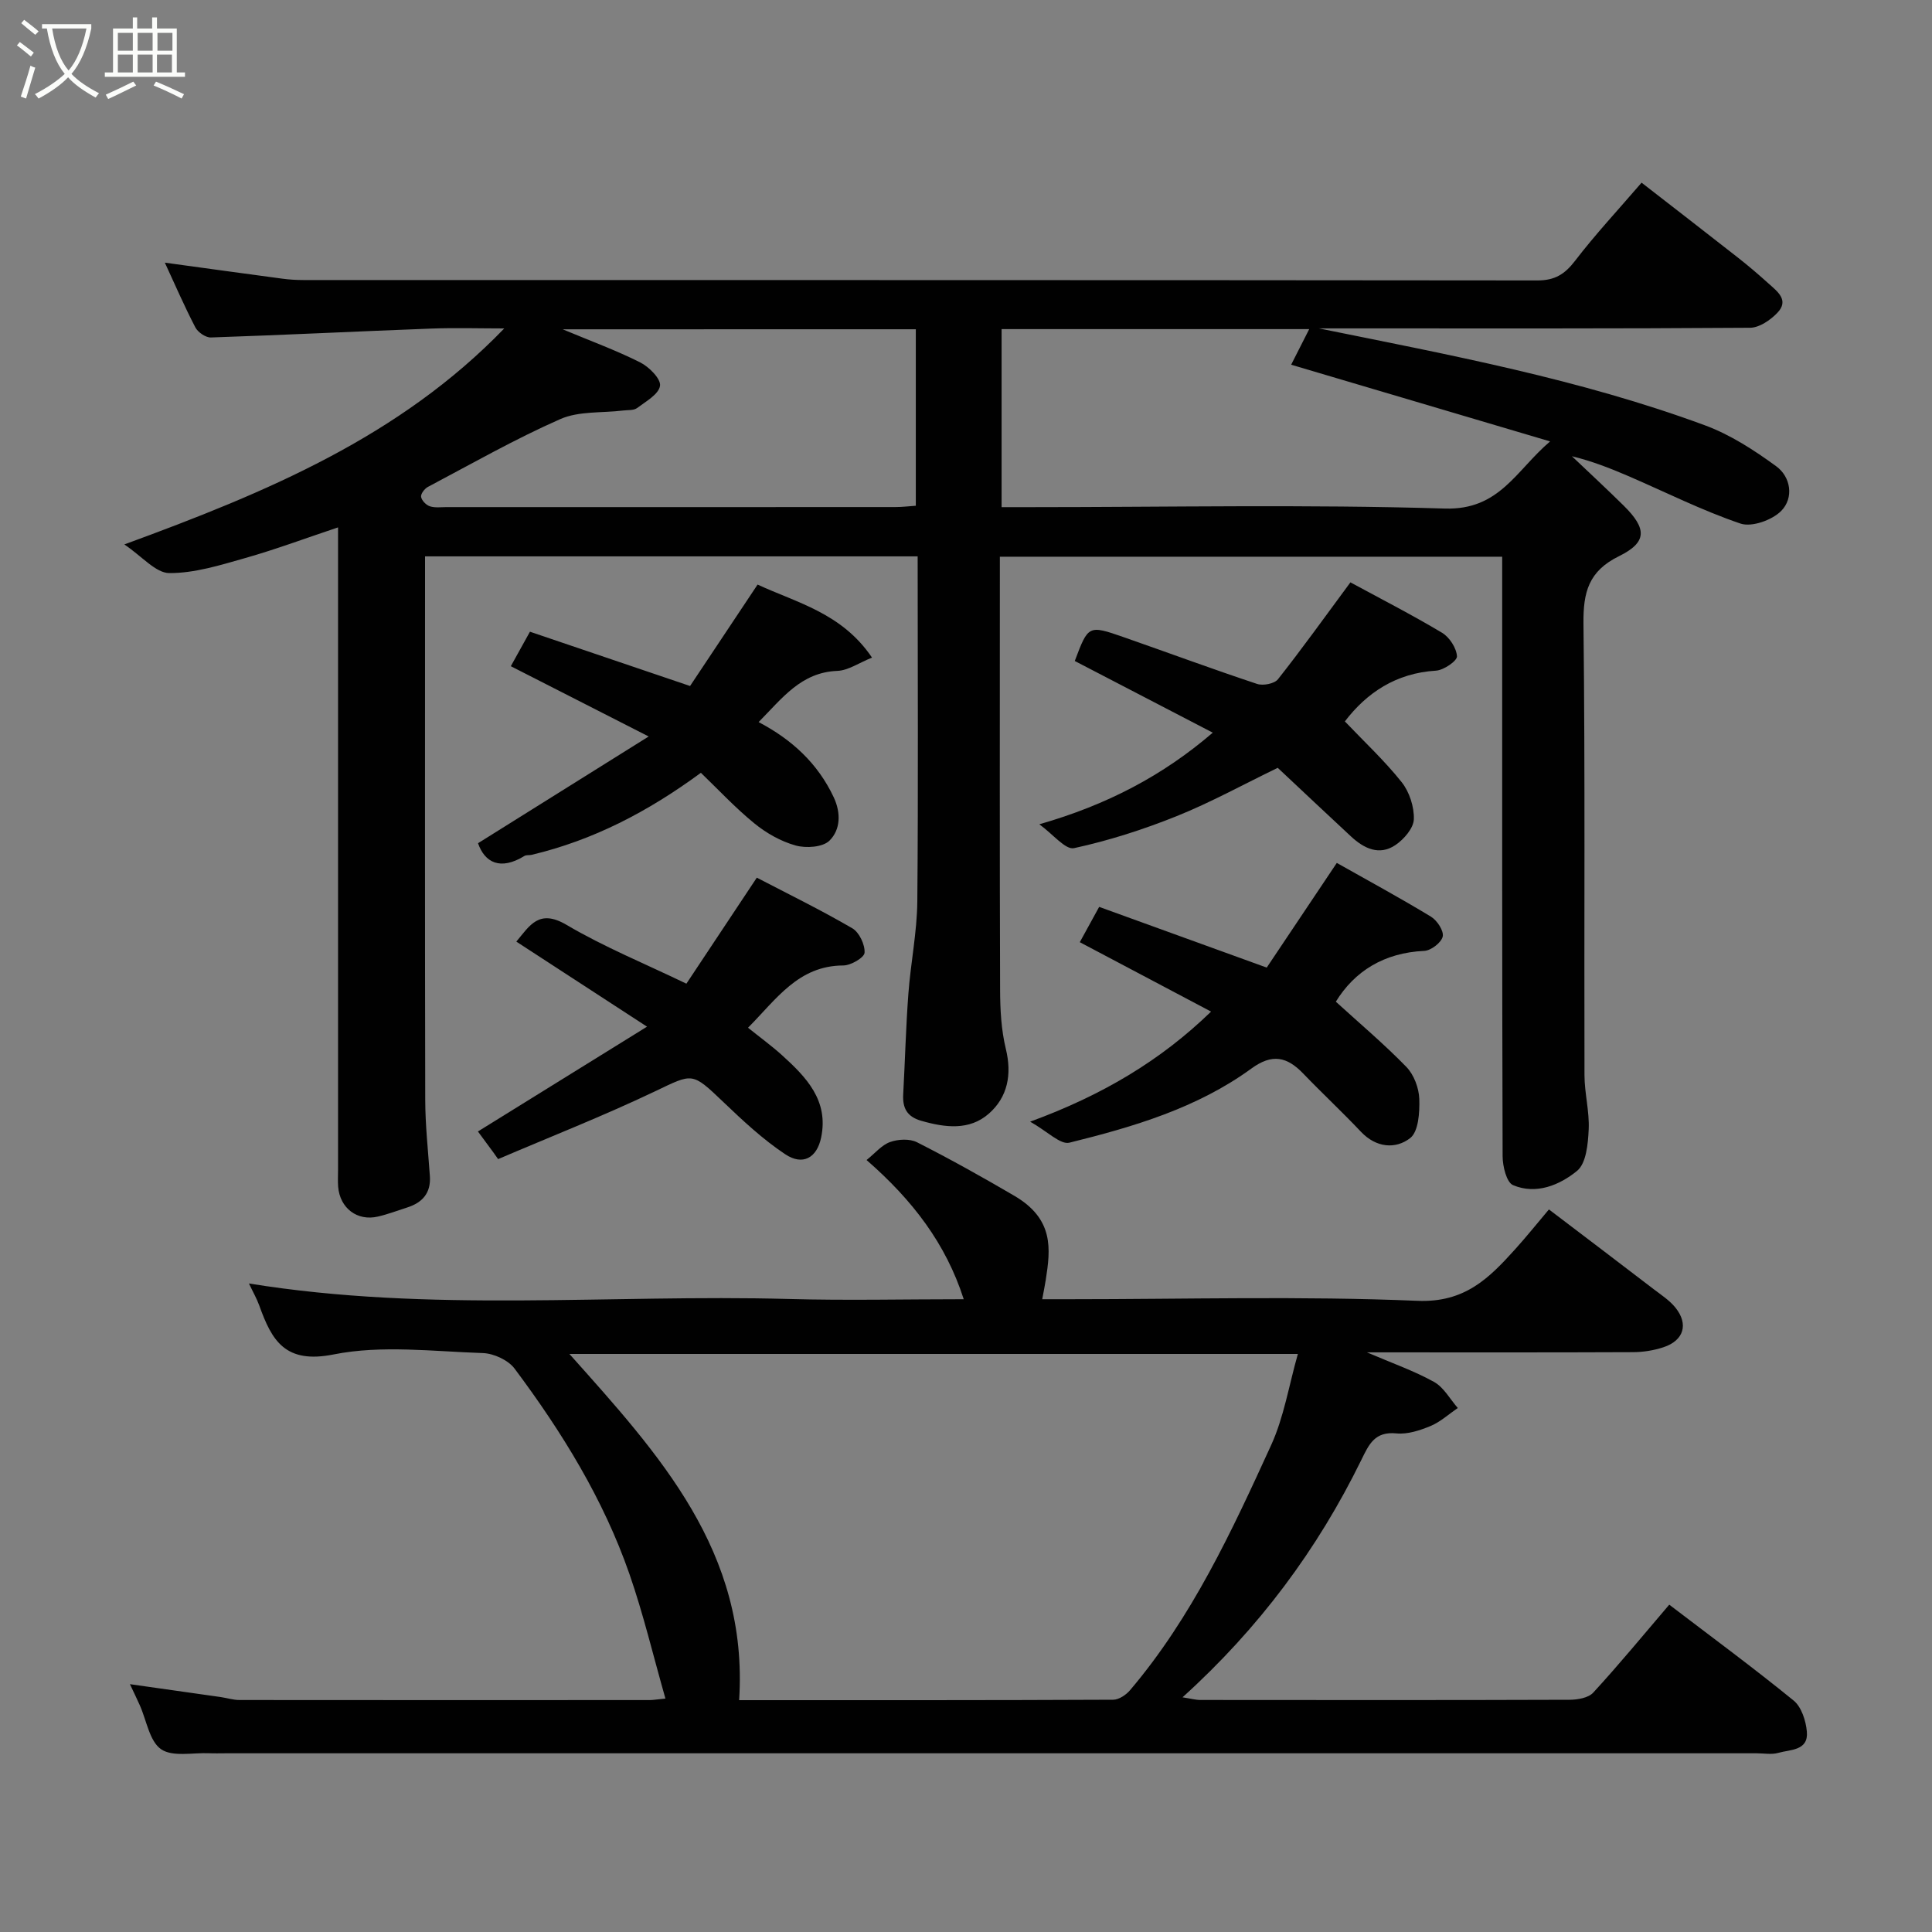 <svg enable-background="new 0 0 400 400" viewBox="0 0 400 400" xmlns="http://www.w3.org/2000/svg"><rect x="0" y="0" width="400" height="400" fill="#808080" stroke="none"/><path d="m6.4 11.7c-1-.8-1.9-1.6-2.9-2.3l.6-.7c.9.7 1.9 1.4 2.9 2.2zm-2.1 8.3c.7-2.1 1.4-4.2 2-6.4.2.1.6.3 1 .4-.7 2.3-1.3 4.4-1.9 6.4zm3-12.8c-1.1-.9-2.1-1.7-2.9-2.4l.6-.7c1 .8 2 1.5 3 2.4zm1.4-1.3v-.9h10.2v.9c-.9 4.2-2.3 7.3-4.1 9.4 1.3 1.4 3.2 2.7 5.7 4-.2.2-.4.5-.7.9-2.5-1.4-4.4-2.7-5.7-4.2-1.4 1.5-3.5 3-6.1 4.4 0 0 0 0-.1-.1-.3-.4-.5-.7-.7-.8 2.7-1.4 4.7-2.8 6.2-4.2-1.8-2.2-3-5.3-3.7-9.4zm9.2 0h-7.1c.6 3.8 1.7 6.7 3.4 8.7 1.7-2 2.9-4.8 3.7-8.7z" fill="#fbfcfa"/><path d="m31.6 3.6h.9v2.3h4.1v9.1h1.7v.9h-16.6v-.9h1.7v-9.1h4.1v-2.3h.9v2.3h3.1v-2.3zm-4 13.3.6.8c-1.9.9-3.8 1.9-5.8 2.8-.2-.3-.3-.6-.5-.9 2-.9 3.9-1.8 5.7-2.7zm-3.2-10.1v3.7h3.1v-3.7zm0 4.5v3.7h3.1v-3.7zm4.1-4.5v3.7h3.1v-3.7zm0 4.5v3.7h3.1v-3.7zm9.1 9.1c-2.1-1.1-4.1-2-5.8-2.7l.5-.8c2.2.9 4.1 1.8 5.8 2.6zm-1.9-13.6h-3.1v3.7h3.1zm-3.2 4.5v3.7h3.1v-3.7z" fill="#fbfcfa"/><g fill="#010101"><path d="m189.99 115.19c-34.2 0-67.8 0-101.99 0v5.5c0 35.66-.04 71.33.04 106.99.01 5.27.59 10.54.96 15.8.25 3.54-1.56 5.52-4.73 6.53-2.01.64-3.99 1.4-6.04 1.87-4.27.99-7.86-1.74-8.22-6.18-.09-1.16-.02-2.33-.02-3.5 0-42.33 0-84.66 0-126.99 0-1.83 0-3.65 0-6.02-6.62 2.21-12.85 4.54-19.22 6.35-5.15 1.46-10.48 3.14-15.72 3.11-2.81-.02-5.6-3.43-9.31-5.93 29.57-10.83 57-22.3 78.66-44.72-5.05 0-10.11-.16-15.16.03-15.19.57-30.37 1.33-45.57 1.84-1.08.04-2.69-1.07-3.22-2.08-2.26-4.34-4.21-8.84-6.32-13.41 8.26 1.13 16.27 2.24 24.28 3.31 1.47.2 2.97.29 4.45.29 85.16.01 170.32-.01 255.48.08 3.57 0 5.63-1.29 7.75-4.05 4.19-5.47 8.91-10.53 13.78-16.19 6.58 5.11 13.25 10.26 19.89 15.47 2.2 1.72 4.33 3.54 6.4 5.41 1.82 1.64 4.34 3.45 1.81 6.08-1.43 1.49-3.71 3.06-5.62 3.08-28 .2-56 .13-83.99.13-1.77 0-3.53 0-5.3 0 27.03 5.49 54.08 10.51 79.96 20.08 5.25 1.94 10.17 5.14 14.72 8.46 3.06 2.23 3.67 6.56 1.06 9.23-1.88 1.92-6.11 3.43-8.45 2.64-7.99-2.71-15.59-6.55-23.37-9.9-3.7-1.59-7.45-3.05-11.53-4.04 3.58 3.41 7.21 6.76 10.72 10.23 4.82 4.76 4.9 7.57-.99 10.47-6.29 3.1-7.41 7.45-7.34 13.96.36 31.16.12 62.33.21 93.49.01 3.75 1.05 7.52.87 11.25-.14 2.96-.5 6.99-2.4 8.55-3.59 2.94-8.47 4.99-13.26 2.96-1.35-.57-2.15-3.9-2.16-5.97-.12-39.5-.09-78.99-.09-118.49 0-1.8 0-3.6 0-5.65-34.7 0-68.96 0-104 0v5.17c0 28.16-.05 56.33.05 84.49.01 4.09.23 8.3 1.19 12.25 1.29 5.31.37 9.98-3.52 13.4-4.02 3.53-9.05 2.9-13.99 1.48-2.98-.85-3.9-2.66-3.74-5.5.38-6.93.55-13.88 1.07-20.8.47-6.38 1.79-12.74 1.85-19.11.21-23.62.07-47.27.07-71.45zm17.38-47.05v36.86h5.82c28.65 0 57.32-.59 85.95.29 11.32.35 14.71-7.87 21.79-13.9-18.57-5.5-36.03-10.67-53.61-15.88 1.17-2.3 2.38-4.68 3.74-7.37-21.45 0-42.4 0-63.69 0zm-90.87.04c5.73 2.4 11.03 4.33 16.04 6.85 1.84.92 4.32 3.42 4.11 4.84-.25 1.75-2.93 3.25-4.75 4.61-.69.52-1.89.39-2.86.51-4.37.54-9.18.08-13.04 1.78-9.38 4.13-18.33 9.24-27.41 14.04-.69.36-1.51 1.45-1.41 2.06.13.76 1.04 1.69 1.81 1.95 1.06.35 2.3.17 3.46.17 30.98 0 61.96.01 92.94-.01 1.44 0 2.87-.18 4.22-.27 0-12.43 0-24.47 0-36.54-24.43.01-48.49.01-73.11.01z"/><path d="m345.6 332.23c8.67 6.62 17.37 13.02 25.74 19.84 1.63 1.32 2.55 4.19 2.75 6.44.36 3.99-3.43 3.69-5.9 4.4-1.39.4-2.98.09-4.48.09-105.63 0-211.26 0-316.9 0-1.17 0-2.33.04-3.5-.01-3.4-.15-7.6.81-9.97-.84-2.4-1.67-2.99-5.95-4.39-9.08-.59-1.33-1.23-2.64-2.05-4.38 6.48.92 12.64 1.79 18.81 2.67 1.29.19 2.58.61 3.87.61 28.32.03 56.65.02 84.97.01.65 0 1.29-.12 3.22-.31-2.52-8.84-4.56-17.46-7.45-25.78-5.4-15.53-13.98-29.42-23.77-42.52-1.32-1.77-4.31-3.15-6.57-3.23-10.32-.34-20.97-1.7-30.9.28-10.04 2.01-12.8-2.86-15.39-10.1-.53-1.47-1.33-2.85-2.15-4.59 37.54 6.09 74.7 2.2 111.73 3.21 11.98.33 23.98.05 36.26.05-3.7-11.52-10.59-20.51-20.12-28.82 1.77-1.41 3.13-3.1 4.86-3.72 1.67-.6 4.07-.73 5.58.04 6.84 3.47 13.54 7.21 20.16 11.09 8.24 4.83 7.5 11.02 6.5 17.42-.17 1.11-.4 2.21-.73 3.99h5.72c23.99 0 48.01-.68 71.96.33 9.82.41 14.82-4.68 20.24-10.68 2.3-2.55 4.46-5.24 6.99-8.24 7.49 5.69 14.63 11.1 21.74 16.55 1.55 1.18 3.25 2.29 4.45 3.78 2.77 3.44 1.73 6.82-2.5 8.21-1.98.65-4.15 1-6.24 1.01-17.99.08-35.98.04-55.13.04 5.34 2.29 9.81 3.85 13.89 6.12 2.02 1.12 3.31 3.56 4.92 5.4-1.86 1.27-3.59 2.87-5.62 3.72-2.21.92-4.78 1.77-7.08 1.54-4.48-.44-5.67 2.22-7.28 5.51-9.05 18.48-21.14 34.77-37.01 49.13 1.69.26 2.69.55 3.68.55 25.49.02 50.98.05 76.47-.04 1.66-.01 3.89-.39 4.89-1.49 5.33-5.79 10.34-11.89 15.73-18.2zm-192.57 19.77c26.21 0 51.83.03 77.46-.09 1.17-.01 2.65-1 3.47-1.97 12.84-15.12 21.08-32.94 29.22-50.75 2.64-5.78 3.66-12.3 5.53-18.87-50.69 0-100.35 0-150.82 0 18.57 20.8 37.12 40.92 35.14 71.68z"/><path d="m276.57 207.39c4.99 4.55 10.03 8.8 14.61 13.51 1.56 1.61 2.59 4.36 2.67 6.63.09 2.77-.16 6.77-1.9 8.11-3.02 2.33-7.04 2-10.18-1.32-3.89-4.12-8.04-7.98-11.96-12.06-3.34-3.47-6.41-4.18-10.71-1.04-11.24 8.19-24.42 12.08-37.69 15.36-1.87.46-4.55-2.34-8.13-4.35 15.07-5.52 27.09-12.73 37.46-22.79-8.94-4.73-17.82-9.43-27.18-14.37 1.3-2.38 2.53-4.61 4.01-7.31 11.35 4.12 22.61 8.19 34.69 12.57 4.34-6.48 9.1-13.59 14.51-21.67 6.4 3.61 13.04 7.21 19.5 11.13 1.27.77 2.69 2.94 2.43 4.11-.28 1.25-2.42 2.9-3.82 2.97-8.37.38-14.45 4.24-18.31 10.52z"/><path d="m279.59 120.57c6 3.26 12.61 6.64 18.96 10.43 1.54.92 3 3.16 3.1 4.88.05.95-2.74 2.87-4.33 2.97-8.3.5-14.36 4.59-18.88 10.51 4.02 4.22 8.23 8.14 11.77 12.59 1.6 2.02 2.6 5.12 2.51 7.68-.07 1.85-2.04 4.12-3.78 5.31-3.37 2.29-6.55.73-9.25-1.78-5.09-4.72-10.13-9.49-15.15-14.19-7.11 3.44-13.83 7.15-20.89 9.99-6.89 2.77-14.04 5.07-21.28 6.64-1.78.39-4.35-2.89-7.19-4.94 14.09-4.04 25.61-10.12 35.91-18.97-9.87-5.13-19.22-9.98-28.57-14.84 2.8-7.43 2.81-7.48 10.16-4.92 9.2 3.21 18.34 6.6 27.59 9.67 1.24.41 3.59-.04 4.32-.97 4.94-6.25 9.59-12.74 15-20.06z"/><path d="m109.72 130.79c10.81 3.67 21.49 7.28 33.15 11.24 4.13-6.2 8.98-13.5 13.98-21 8.12 3.77 17.45 5.88 23.69 15.12-2.7 1.08-4.91 2.66-7.18 2.75-7.52.29-11.42 5.68-16.3 10.6 6.92 3.63 12.26 8.57 15.55 15.56 1.54 3.28 1.4 6.74-.88 8.99-1.39 1.37-4.85 1.6-7 1-3.06-.85-6.08-2.56-8.56-4.59-4-3.26-7.54-7.08-11.06-10.46-11 8.09-22.34 13.97-35.07 16.99-.48.11-1.07-.01-1.45.22-5.04 3.1-8.24 1.34-9.62-2.63 11.48-7.18 22.84-14.29 35.33-22.1-10.16-5.18-19.12-9.74-28.54-14.55 1.21-2.19 2.52-4.53 3.96-7.14z"/><path d="m102.15 238.6c-1.26-1.71-2.52-3.42-3.2-4.34 11.29-7 22.65-14.04 35.01-21.7-9.54-6.21-18.17-11.82-27.06-17.61 2.77-3.31 4.67-6.84 10.39-3.47 7.8 4.6 16.27 8.05 24.82 12.18 4.57-6.89 9.25-13.93 14.58-21.95 6.49 3.38 13.26 6.69 19.77 10.48 1.44.84 2.64 3.39 2.54 5.06-.06 1.01-2.85 2.64-4.41 2.64-9.32.03-13.86 7-19.72 12.89 2.46 1.98 4.86 3.72 7.04 5.69 5.02 4.55 9.69 9.36 8.1 17.03-.87 4.22-3.8 5.91-7.46 3.46-4.61-3.07-8.74-6.93-12.77-10.78-6.6-6.3-6.29-5.98-14.23-2.2-10.62 5.06-21.6 9.37-32.42 14-.34-.46-.66-.92-.98-1.38z"/></g></svg>